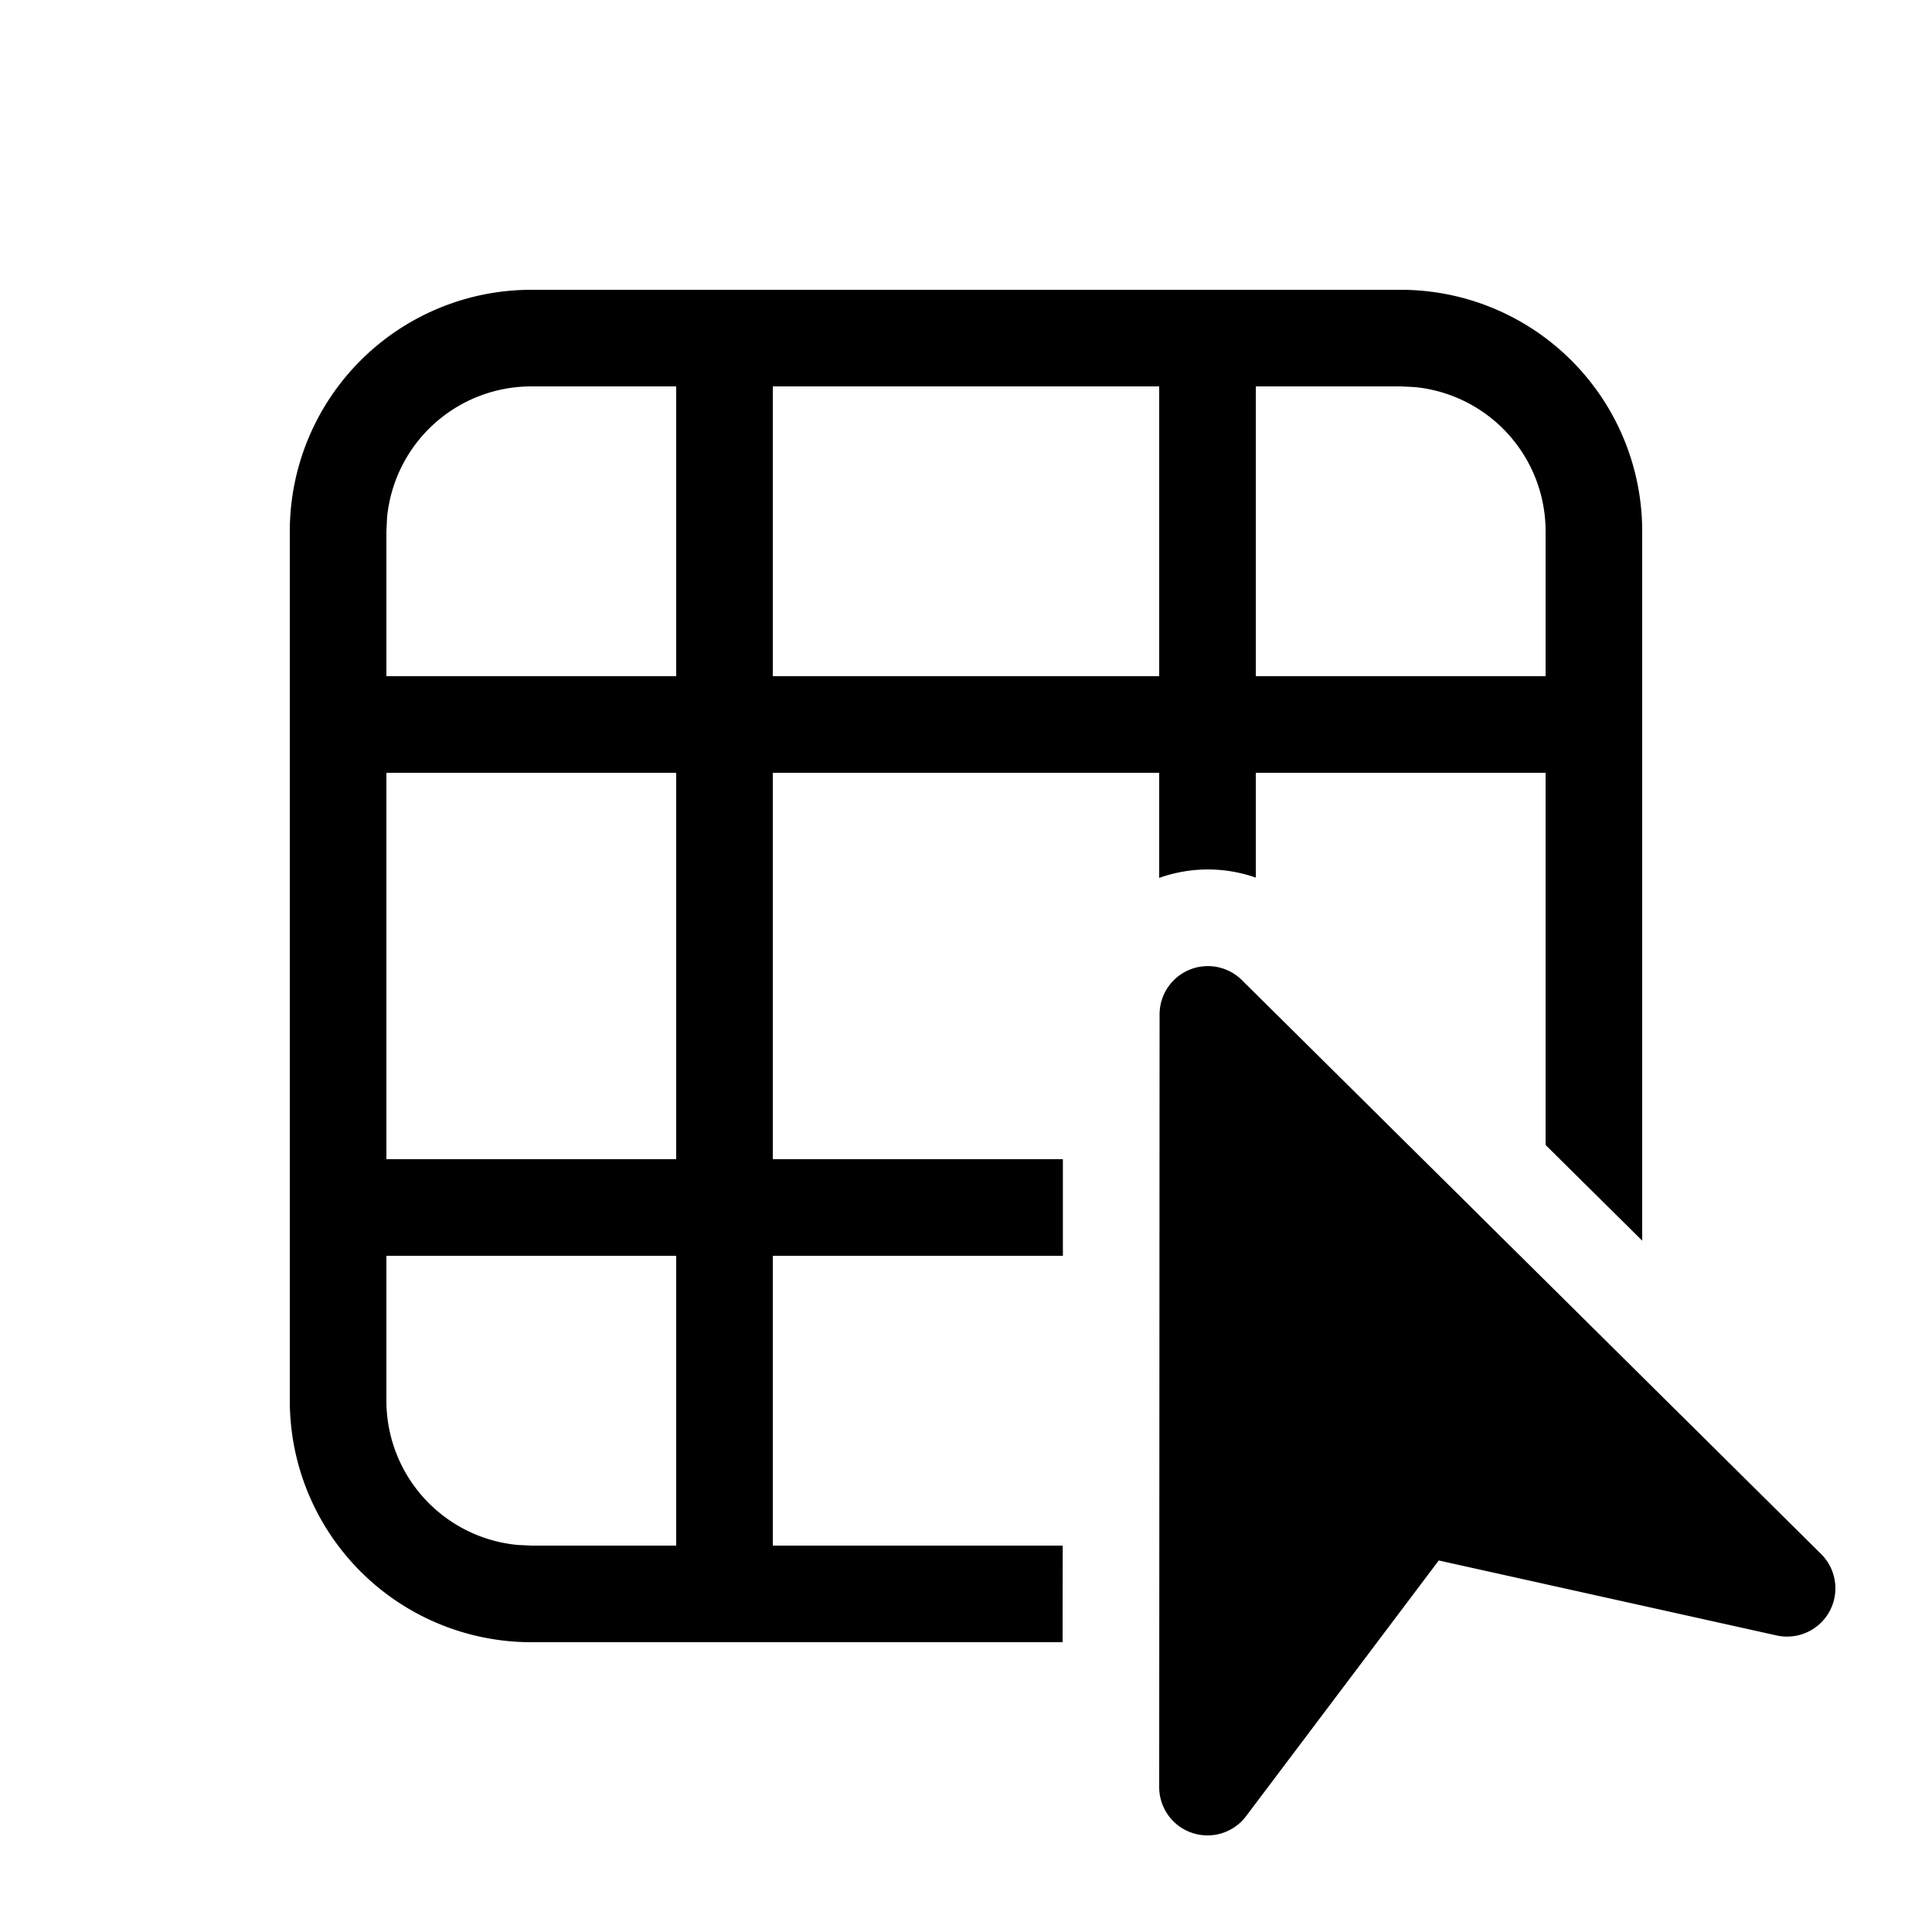 <svg xmlns="http://www.w3.org/2000/svg" xmlns:xlink="http://www.w3.org/1999/xlink" width="20" height="20" viewBox="0 0 20 20"><path fill="currentColor" d="M17 5.5A2.5 2.5 0 0 0 14.5 3h-9A2.5 2.5 0 0 0 3 5.5v9A2.5 2.5 0 0 0 5.5 17H11l.001-1H8v-3h3.003v-1H8V8h4v1.088a1.5 1.5 0 0 1 1-.003V8h3v3.853l1 .99zm-13 9V13h3v3H5.5l-.144-.007A1.5 1.5 0 0 1 4 14.5M12 7H8V4h4zm1-3h1.5l.145.007A1.5 1.5 0 0 1 16 5.5V7h-3zM4 7V5.5l.007-.144A1.5 1.5 0 0 1 5.5 4H7v3zm3 1v4H4V8zm5.856 2.146a.5.5 0 0 0-.852.355L12 18.499a.5.5 0 0 0 .9.301l1.994-2.646l3.497.776a.5.5 0 0 0 .46-.844z"/></svg>